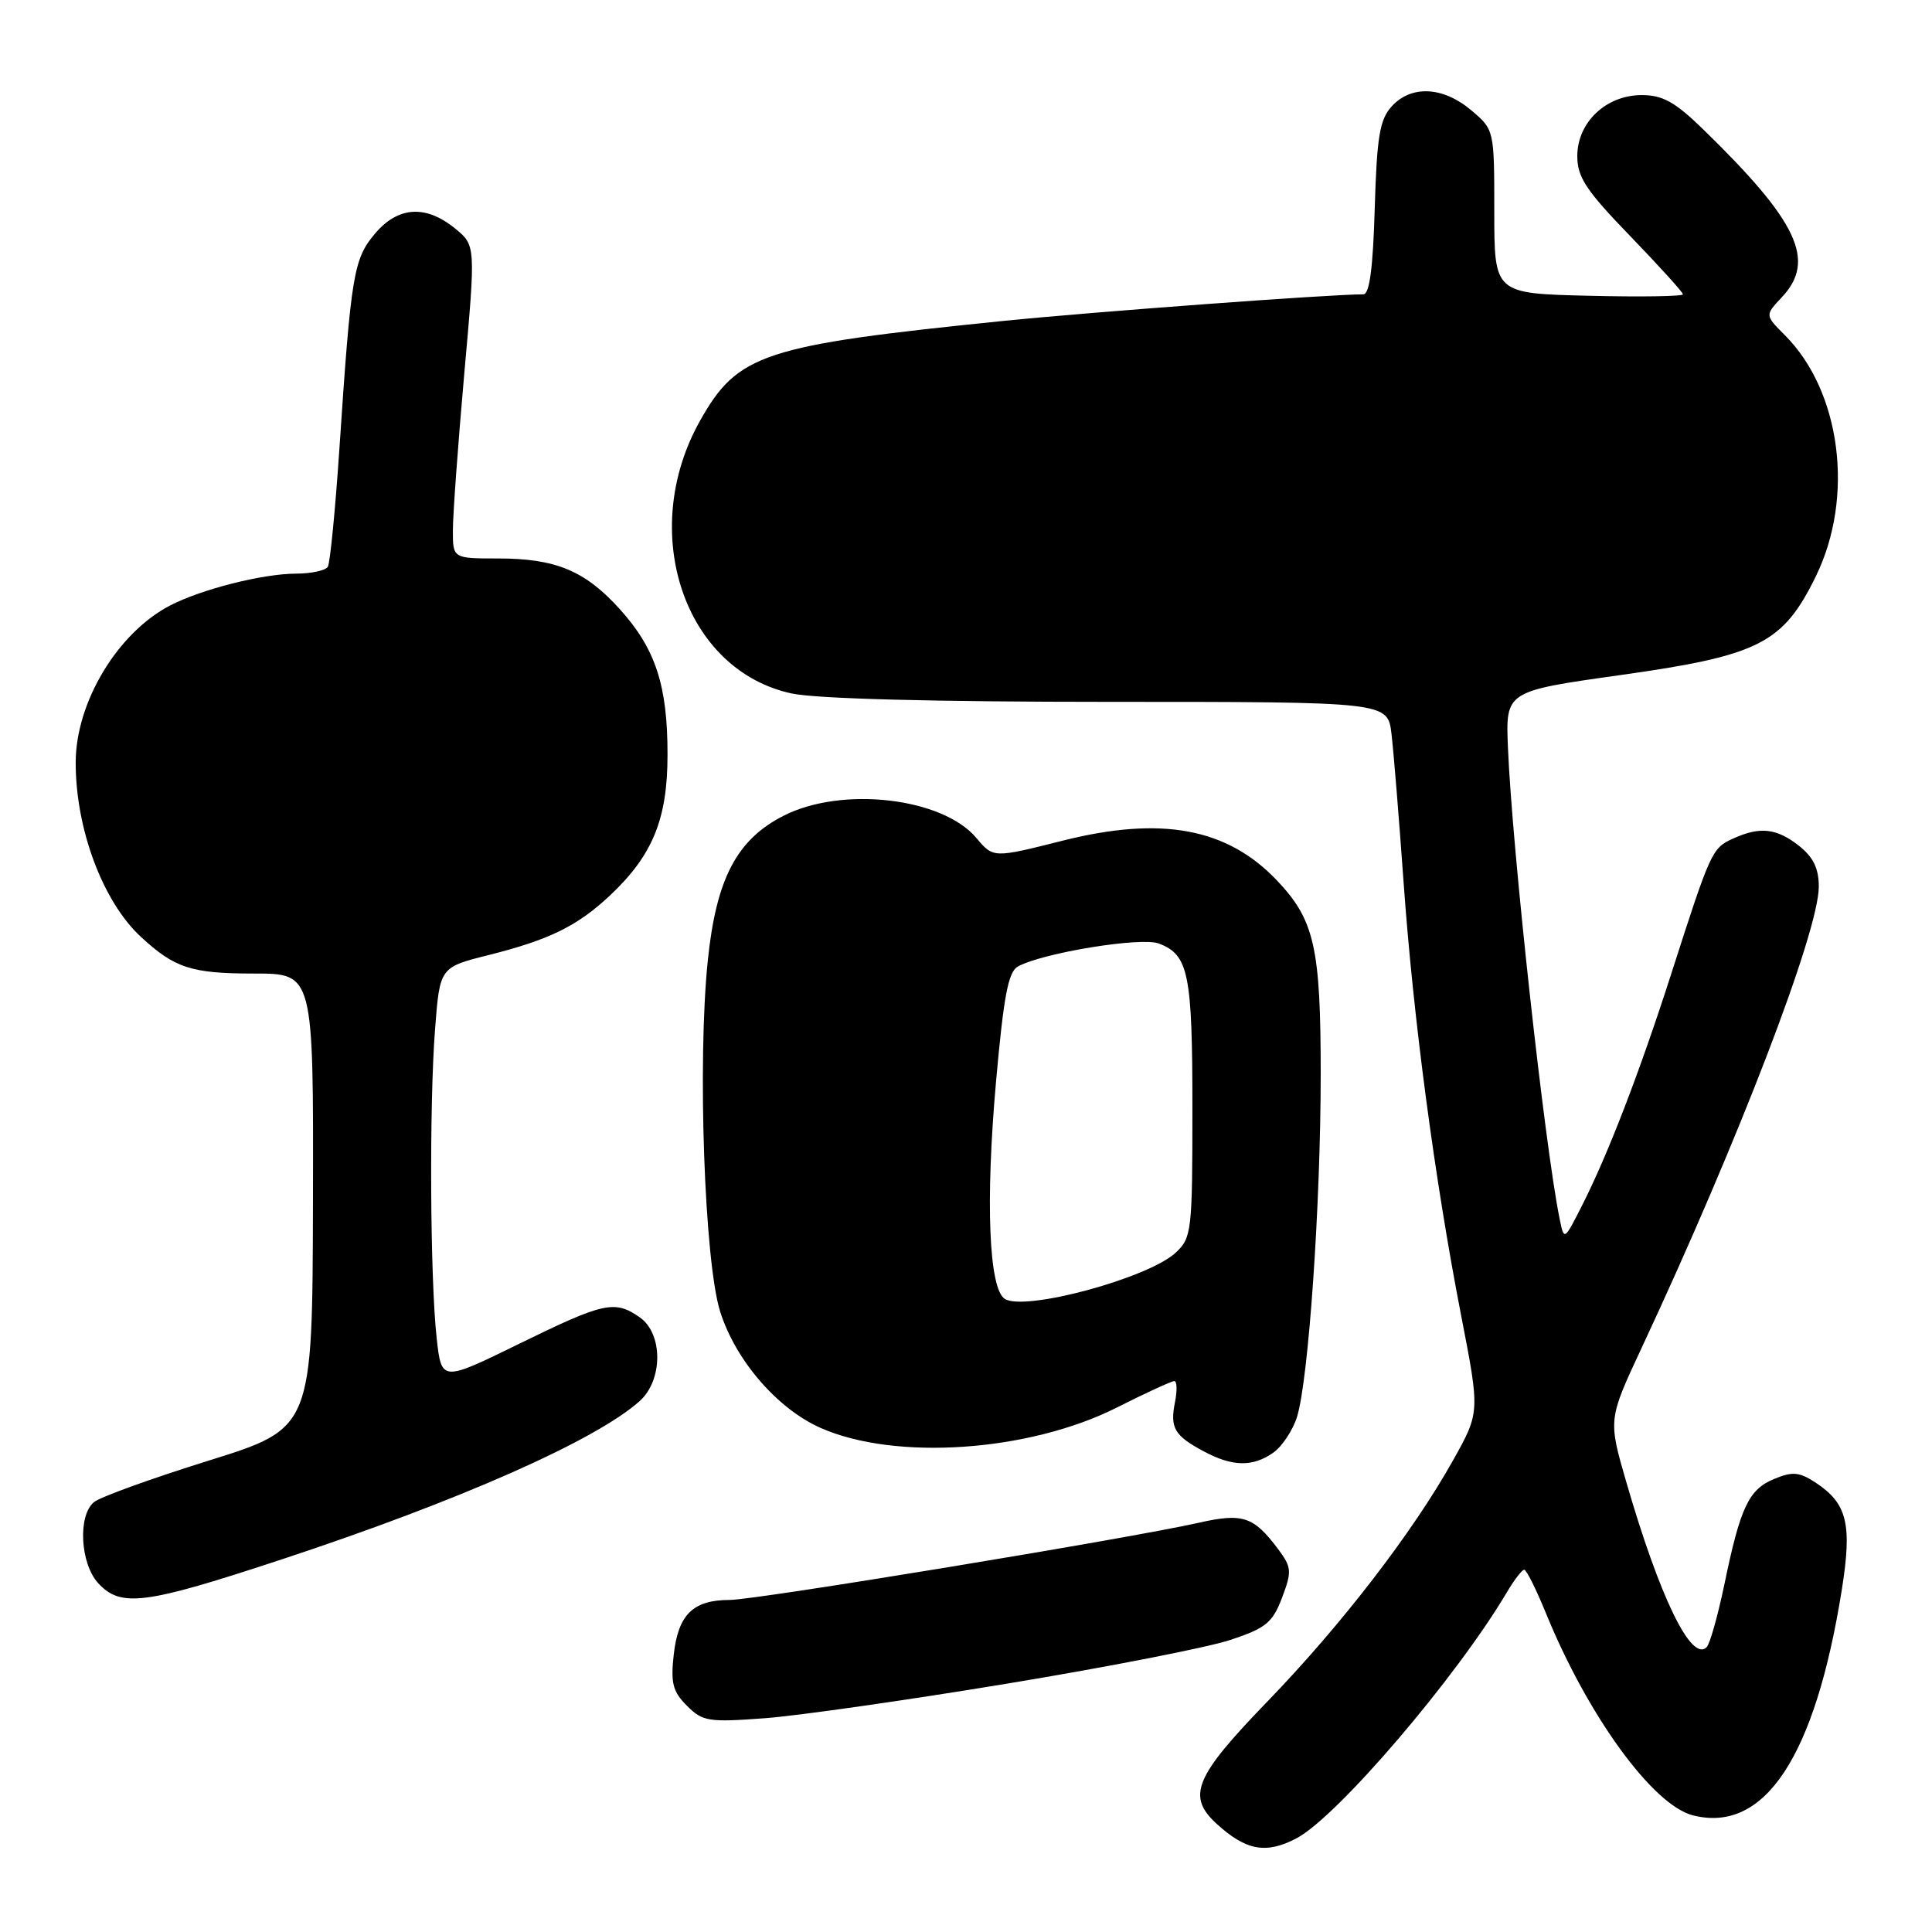 <?xml version="1.0" encoding="UTF-8" standalone="no"?>
<!DOCTYPE svg PUBLIC "-//W3C//DTD SVG 1.1//EN" "http://www.w3.org/Graphics/SVG/1.1/DTD/svg11.dtd" >
<svg xmlns="http://www.w3.org/2000/svg" xmlns:xlink="http://www.w3.org/1999/xlink" version="1.1" viewBox="0 0 256 256">
 <g >
 <path fill="currentColor"
d=" M 171.80 243.58 C 177.22 240.72 193.03 222.21 199.69 210.95 C 200.65 209.33 201.67 208.00 201.97 208.00 C 202.26 208.00 203.54 210.57 204.82 213.70 C 210.38 227.34 219.01 239.21 224.34 240.55 C 233.82 242.93 240.50 232.82 244.04 210.71 C 245.44 201.94 244.78 199.21 240.54 196.43 C 238.41 195.04 237.51 194.96 235.08 195.97 C 231.71 197.36 230.60 199.71 228.48 209.99 C 227.62 214.10 226.57 217.83 226.14 218.26 C 224.11 220.29 219.93 211.68 215.49 196.37 C 213.09 188.09 213.09 188.09 217.53 178.59 C 230.36 151.14 241.00 123.43 241.00 117.48 C 241.00 115.07 240.27 113.57 238.37 112.07 C 235.39 109.73 233.20 109.49 229.61 111.13 C 226.85 112.39 226.66 112.80 221.46 129.00 C 217.27 142.05 213.05 153.01 209.60 159.79 C 207.25 164.42 207.25 164.42 206.65 161.46 C 204.66 151.65 200.36 112.40 199.81 99.05 C 199.50 91.59 199.50 91.59 214.71 89.45 C 233.09 86.87 236.25 85.27 240.61 76.36 C 245.75 65.86 243.94 51.85 236.50 44.41 C 233.86 41.77 233.86 41.77 236.10 39.39 C 240.68 34.52 238.27 29.38 225.59 17.05 C 221.95 13.51 220.30 12.60 217.54 12.60 C 212.81 12.60 209.00 16.21 209.00 20.69 C 209.00 23.48 210.17 25.25 216.00 31.27 C 219.84 35.25 223.00 38.73 223.00 39.00 C 223.00 39.27 217.38 39.36 210.50 39.19 C 198.00 38.89 198.00 38.89 198.00 28.03 C 198.00 17.18 198.00 17.18 194.92 14.59 C 191.19 11.45 186.98 11.26 184.40 14.10 C 182.82 15.85 182.44 18.10 182.16 27.60 C 181.93 35.51 181.47 39.00 180.65 39.00 C 176.21 39.00 144.96 41.31 133.00 42.52 C 101.10 45.76 97.76 46.86 92.76 55.75 C 84.48 70.48 90.65 88.83 104.91 91.89 C 108.19 92.59 123.68 93.00 146.99 93.00 C 183.88 93.00 183.88 93.00 184.38 97.25 C 184.66 99.59 185.38 108.47 185.99 117.00 C 187.28 135.03 190.09 156.18 193.61 174.32 C 196.10 187.13 196.10 187.13 192.55 193.48 C 187.19 203.06 177.77 215.29 167.88 225.52 C 158.26 235.46 157.21 238.02 161.25 241.70 C 165.12 245.22 167.78 245.70 171.80 243.58 Z  M 133.62 223.06 C 146.89 220.87 160.15 218.27 163.09 217.28 C 167.75 215.73 168.63 215.00 169.88 211.70 C 171.20 208.20 171.15 207.68 169.36 205.27 C 166.11 200.93 164.68 200.45 158.81 201.78 C 149.48 203.88 100.14 212.00 96.70 212.00 C 91.85 212.00 89.88 213.92 89.28 219.19 C 88.85 223.01 89.14 224.14 91.02 226.02 C 93.11 228.11 93.87 228.23 101.39 227.67 C 105.85 227.33 120.35 225.26 133.62 223.06 Z  M 37.38 206.61 C 60.81 198.88 78.94 190.86 84.75 185.66 C 87.86 182.88 87.87 176.73 84.78 174.56 C 81.46 172.24 80.06 172.54 68.81 178.05 C 58.50 183.10 58.50 183.10 57.86 177.30 C 56.99 169.43 56.87 146.34 57.65 136.34 C 58.28 128.17 58.28 128.17 64.78 126.54 C 72.79 124.53 76.53 122.69 80.84 118.64 C 86.49 113.32 88.45 108.52 88.45 100.00 C 88.46 90.82 86.86 85.96 82.13 80.72 C 77.54 75.63 73.63 74.00 66.03 74.00 C 60.00 74.00 60.00 74.00 60.01 70.25 C 60.01 68.19 60.69 58.85 61.52 49.50 C 63.04 32.50 63.04 32.50 60.27 30.25 C 56.38 27.10 52.72 27.35 49.66 30.99 C 46.85 34.34 46.51 36.40 44.98 59.35 C 44.43 67.52 43.74 74.61 43.44 75.10 C 43.13 75.60 41.22 76.01 39.19 76.01 C 34.77 76.03 26.64 78.09 22.50 80.25 C 15.57 83.87 10.05 93.05 10.03 101.00 C 10.01 109.82 13.61 119.45 18.66 124.13 C 23.16 128.29 25.35 129.00 33.70 129.00 C 41.54 129.00 41.54 129.00 41.47 159.12 C 41.40 189.25 41.40 189.25 27.65 193.54 C 20.09 195.90 13.25 198.37 12.45 199.04 C 10.28 200.84 10.63 207.22 13.04 209.81 C 16.04 213.03 19.21 212.61 37.38 206.61 Z  M 168.70 192.50 C 169.88 191.67 171.30 189.53 171.86 187.75 C 173.39 182.82 175.00 159.57 175.00 142.32 C 175.00 125.54 174.18 121.91 169.20 116.66 C 162.59 109.71 153.88 108.10 140.78 111.40 C 131.62 113.71 131.62 113.71 129.37 111.03 C 124.87 105.68 111.55 104.15 103.83 108.09 C 97.62 111.25 94.91 116.43 93.79 127.24 C 92.40 140.66 93.34 167.21 95.43 173.81 C 97.47 180.26 103.00 186.66 108.72 189.20 C 118.62 193.59 136.34 192.37 147.98 186.51 C 151.81 184.58 155.24 183.00 155.60 183.00 C 155.96 183.00 156.00 184.26 155.69 185.80 C 155.01 189.20 155.62 190.24 159.50 192.31 C 163.30 194.35 165.98 194.40 168.70 192.50 Z  M 133.14 172.11 C 131.03 170.77 130.56 159.24 131.98 143.31 C 133.00 131.92 133.60 128.75 134.90 128.05 C 138.30 126.23 151.22 124.13 153.55 125.02 C 157.50 126.52 158.00 128.99 158.00 146.90 C 158.00 163.19 157.90 164.01 155.78 165.99 C 152.16 169.36 135.80 173.79 133.14 172.11 Z "/>
</g>
</svg>